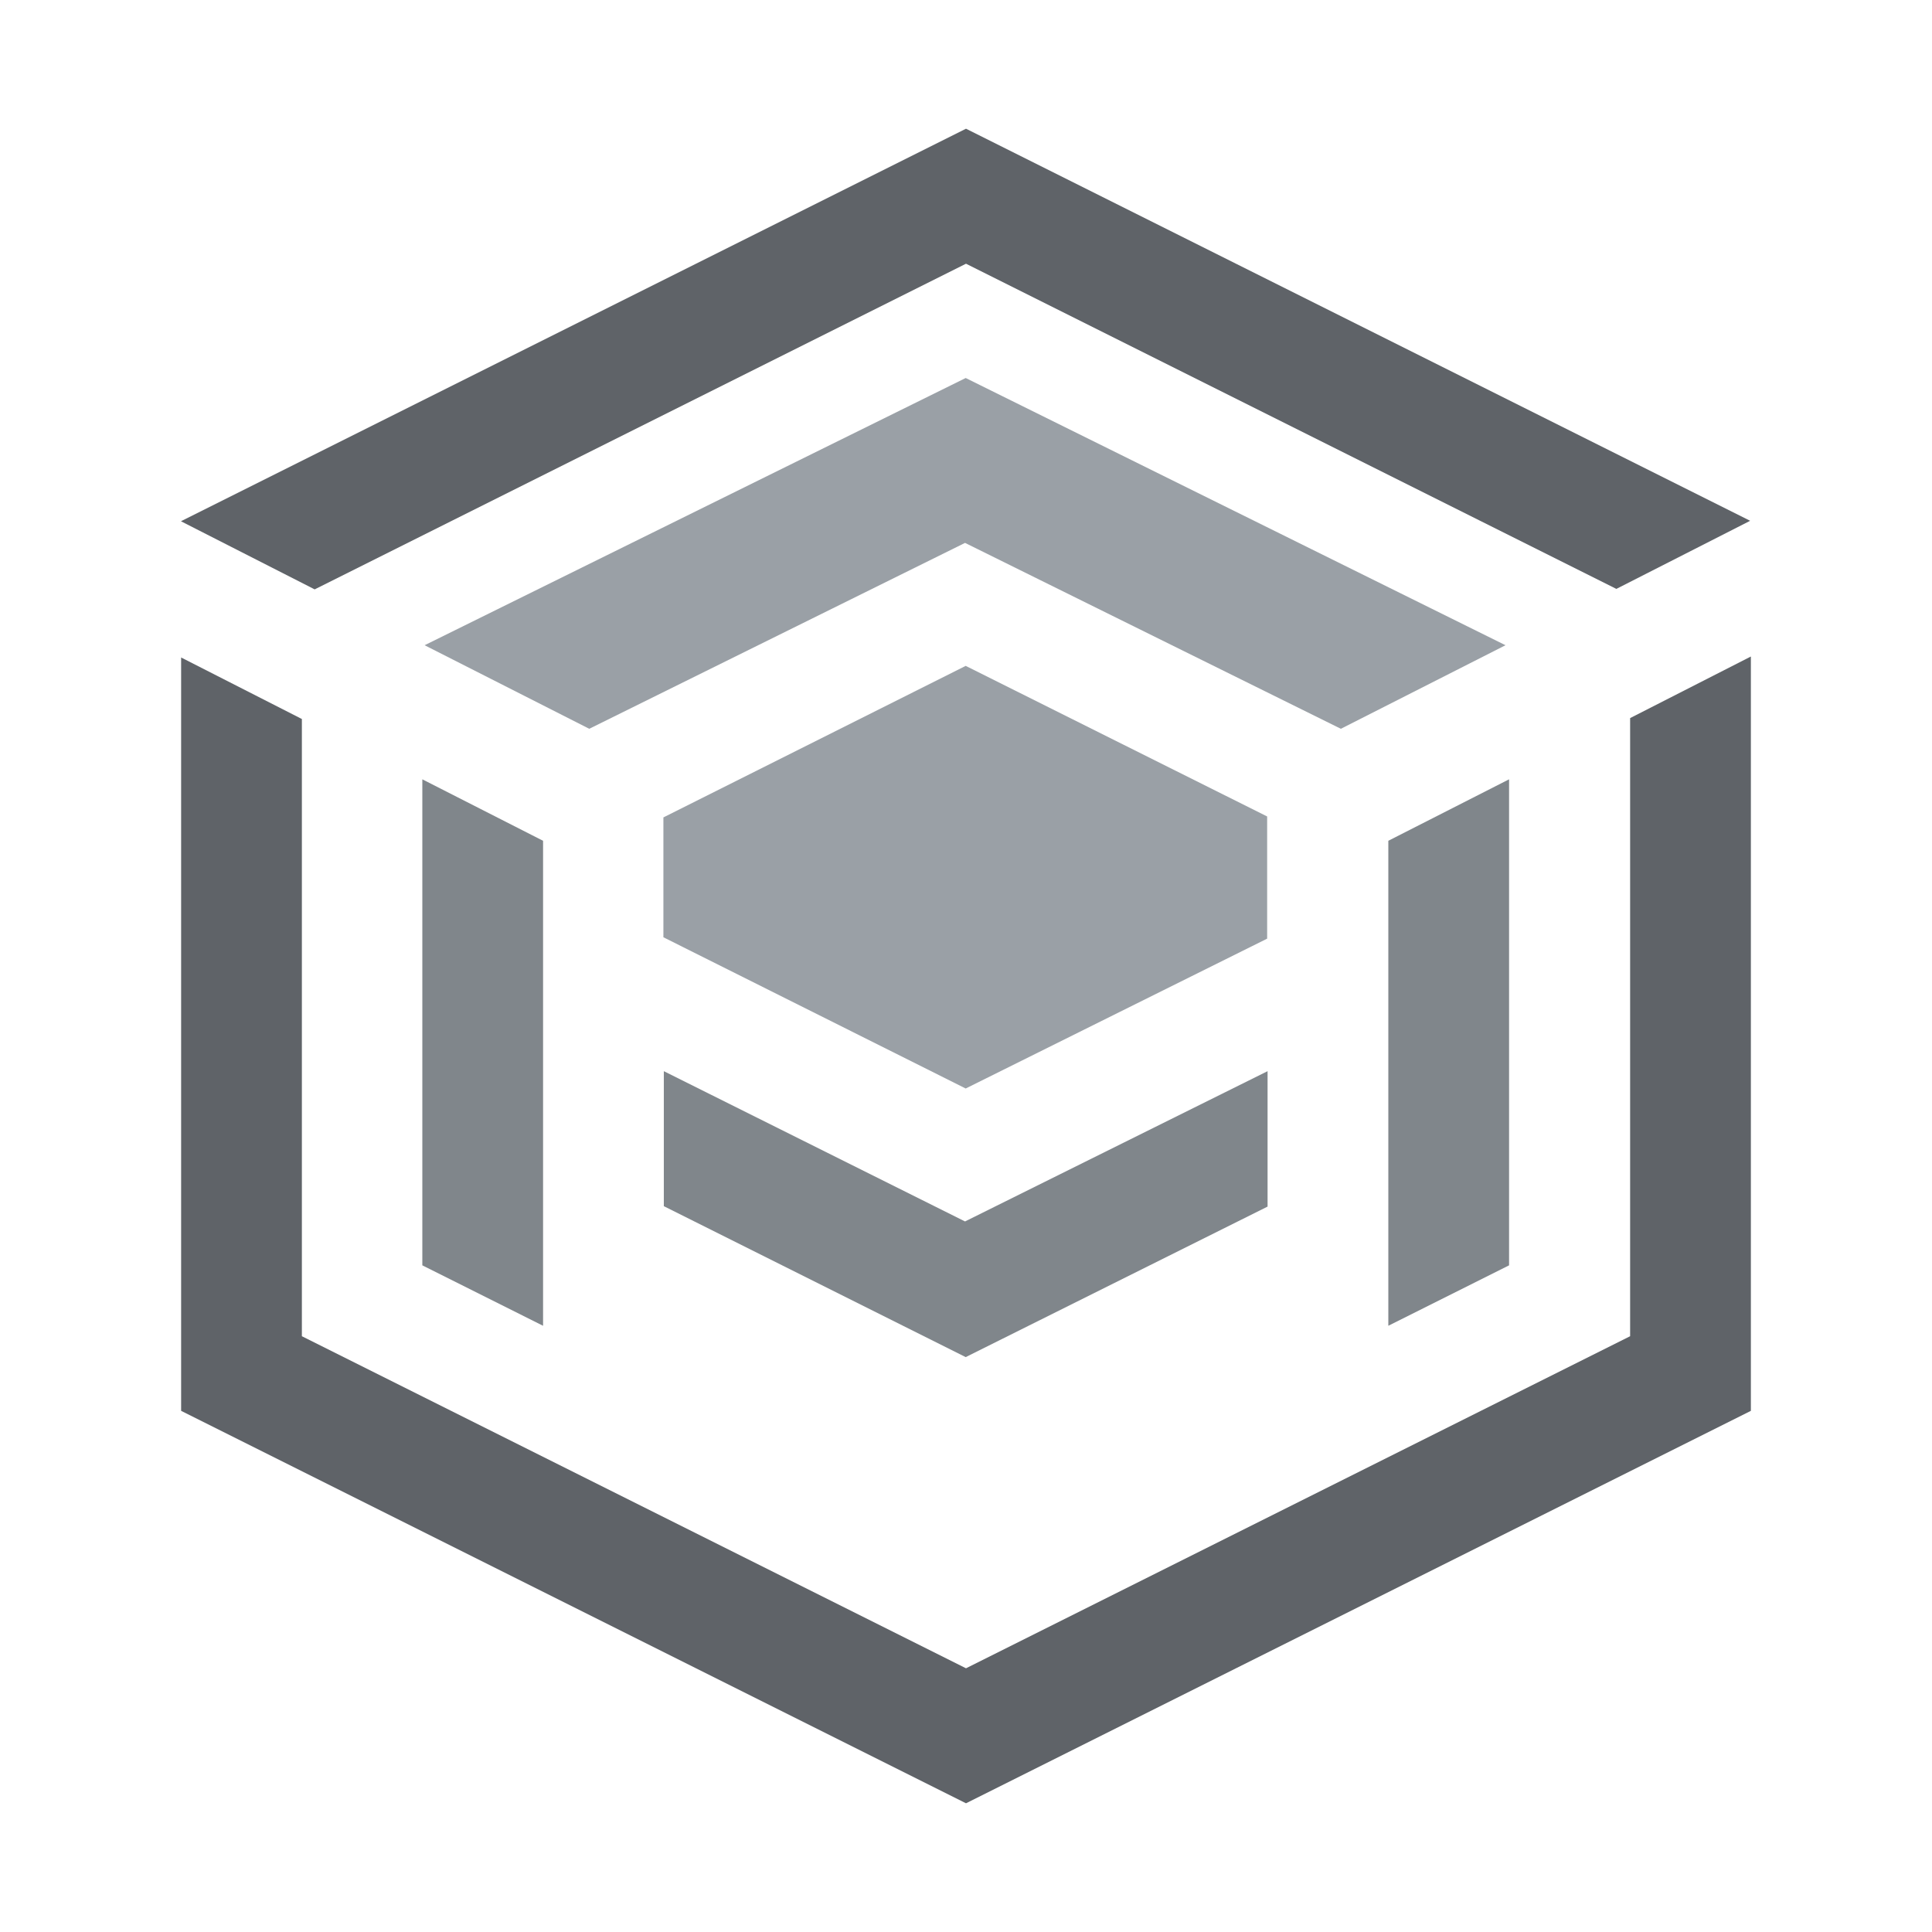 <svg xmlns:xlink="http://www.w3.org/1999/xlink" xmlns="http://www.w3.org/2000/svg" data-name="Artwork" viewBox="0 0 32 32" fit="" height="500" width="500" preserveAspectRatio="xMidYMid meet" focusable="false"><path fill="#80868B" d="M6.995 12.908v8.05l2 1.001v-8.033l-2-1.018z"></path><path fill="#9AA0A6" d="M7.033 10.687l2.727 1.384 6.224-3.079 6.225 3.079 2.727-1.384-8.941-4.426-8.962 4.426z"></path><path fill="#9AA0A6" d="M20.988 15.547v-2.024l-4.993-2.494-5.007 2.51v1.985l5.007 2.505 4.993-2.482z"></path><path fill="#80868B" d="M24.995 12.908v8.05l-2 1.001v-8.033l2-1.018zm-4 4.834l-5.011 2.489-4.989-2.489v2.236l5 2.5 5-2.493v-2.243z"></path><path fill="#5F6368" d="M5.212 9.762L16 4.368l10.772 5.386 2.216-1.128L16 2.132l-13 6.5v.003l2.212 1.127zM27 11.894v10.238l-11 5.5-11-5.5V11.909L3 10.89v12.478l13 6.5 13-6.5V10.874l-2 1.02z"></path></svg>